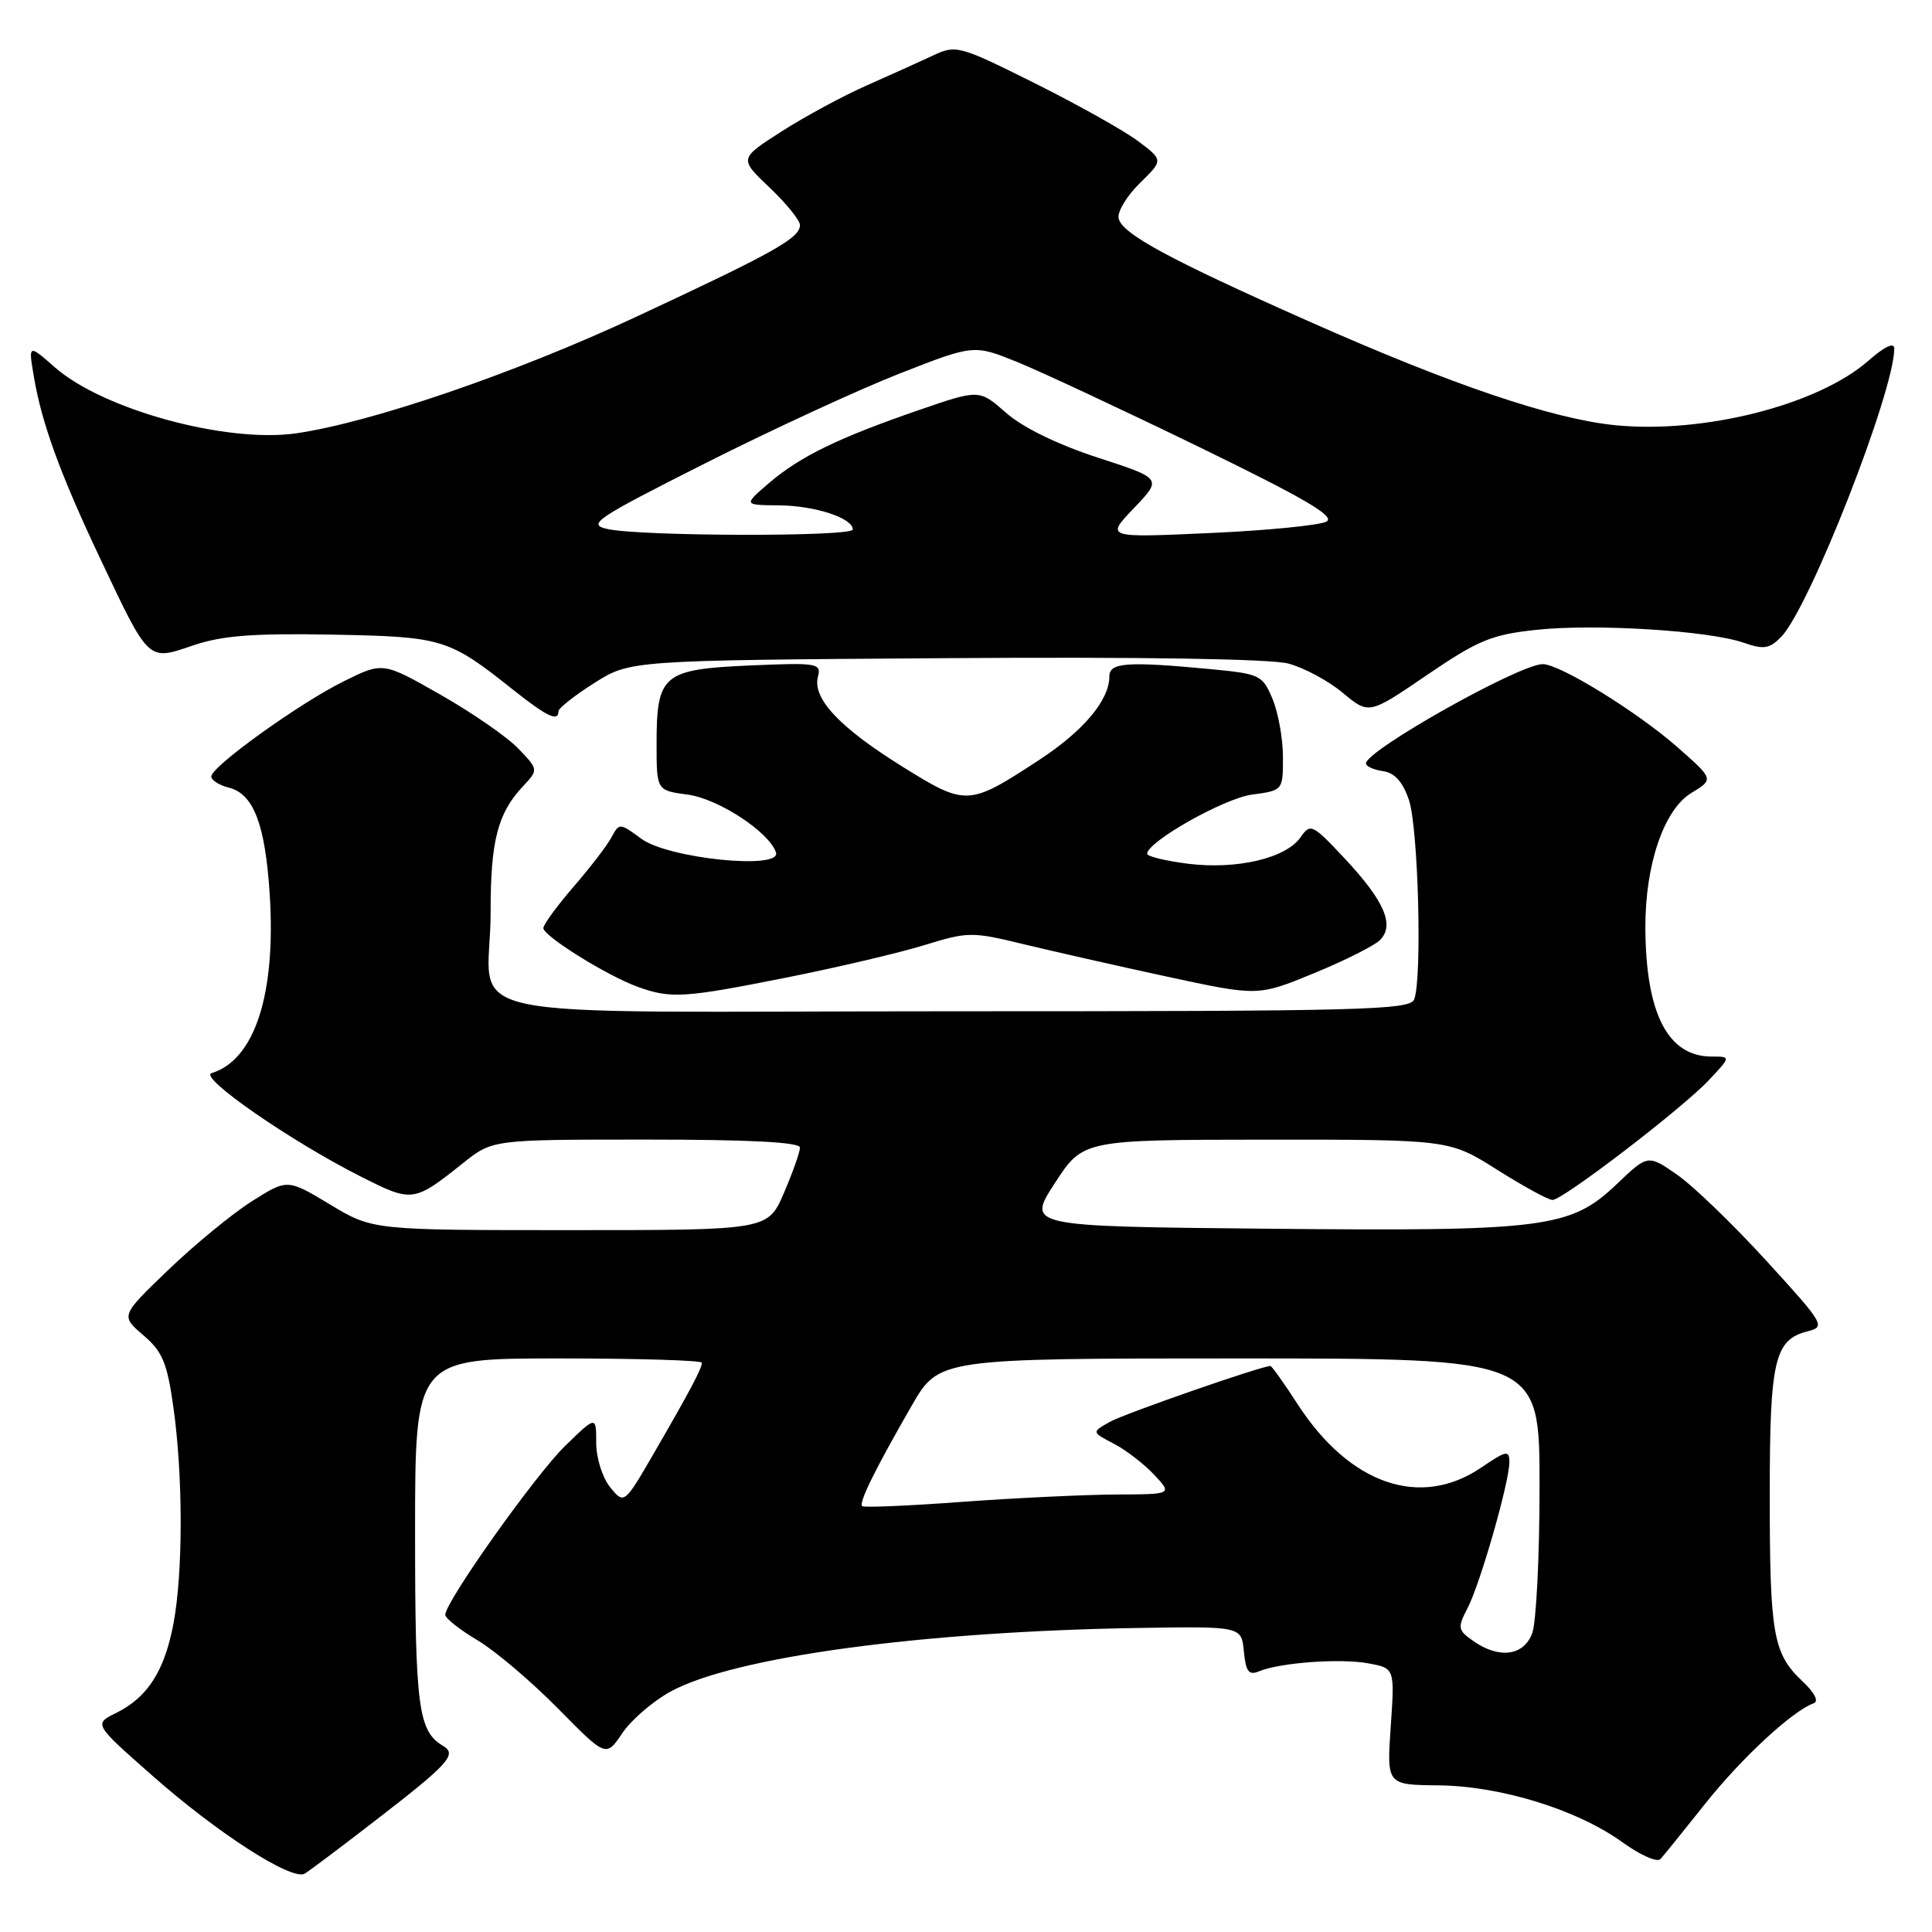 <?xml version="1.0" encoding="UTF-8" standalone="no"?>
<!DOCTYPE svg PUBLIC "-//W3C//DTD SVG 1.1//EN" "http://www.w3.org/Graphics/SVG/1.1/DTD/svg11.dtd" >
<svg xmlns="http://www.w3.org/2000/svg" xmlns:xlink="http://www.w3.org/1999/xlink" version="1.1" viewBox="0 0 256 256">
 <g >
 <path fill="currentColor"
d=" M 49.58 241.35 C 59.50 233.70 60.62 232.46 58.70 231.33 C 55.42 229.40 55.00 226.18 55.00 203.07 C 55.00 180.00 55.00 180.00 74.00 180.00 C 84.45 180.00 93.00 180.25 93.00 180.57 C 93.00 181.33 91.48 184.21 86.72 192.43 C 82.71 199.35 82.71 199.35 80.85 197.07 C 79.82 195.79 79.00 193.19 79.00 191.19 C 79.00 187.59 79.00 187.59 74.92 191.55 C 70.99 195.35 59.00 212.24 59.00 213.97 C 59.00 214.43 60.91 215.94 63.25 217.33 C 65.59 218.72 70.38 222.78 73.90 226.35 C 80.30 232.85 80.30 232.85 82.44 229.68 C 83.61 227.93 86.48 225.45 88.80 224.17 C 97.14 219.56 122.13 216.17 151.00 215.71 C 164.50 215.50 164.50 215.50 164.82 218.83 C 165.08 221.51 165.47 222.02 166.82 221.46 C 169.60 220.30 177.66 219.71 181.35 220.41 C 184.81 221.05 184.81 221.05 184.28 228.78 C 183.75 236.50 183.75 236.50 190.62 236.57 C 198.87 236.65 209.06 239.81 215.04 244.15 C 217.34 245.81 219.58 246.80 220.01 246.34 C 220.44 245.88 223.11 242.57 225.95 239.00 C 230.74 232.97 237.51 226.70 240.31 225.70 C 241.04 225.44 240.46 224.30 238.79 222.73 C 234.94 219.10 234.50 216.54 234.50 198.00 C 234.50 180.18 235.13 177.51 239.54 176.40 C 241.92 175.80 241.71 175.44 234.05 167.06 C 229.67 162.26 224.35 157.13 222.22 155.65 C 218.35 152.97 218.35 152.97 214.22 156.91 C 208.08 162.75 204.78 163.17 167.78 162.81 C 136.05 162.50 136.05 162.50 139.78 156.76 C 143.50 151.03 143.50 151.03 167.77 151.01 C 192.05 151.00 192.05 151.00 198.38 155.00 C 201.87 157.20 205.16 159.00 205.71 159.00 C 207.09 159.00 222.87 146.91 226.44 143.12 C 229.37 140.00 229.37 140.00 226.80 140.00 C 221.00 140.00 218.07 134.31 218.02 122.93 C 217.99 114.58 220.47 107.29 224.10 105.08 C 227.10 103.26 227.10 103.26 222.30 99.03 C 216.96 94.33 206.70 88.00 204.42 88.00 C 201.34 88.00 181.00 99.43 181.00 101.16 C 181.00 101.55 182.01 102.00 183.25 102.18 C 184.80 102.40 185.87 103.59 186.69 106.00 C 187.93 109.63 188.46 129.64 187.39 132.42 C 186.85 133.84 180.55 134.00 126.51 134.00 C 56.93 134.00 65.04 135.74 65.01 120.82 C 65.00 111.45 65.94 107.78 69.25 104.24 C 71.36 101.99 71.36 101.99 68.69 99.20 C 67.22 97.66 62.58 94.45 58.38 92.06 C 50.74 87.71 50.74 87.71 45.62 90.24 C 39.73 93.14 28.00 101.56 28.00 102.89 C 28.00 103.38 29.05 104.05 30.33 104.37 C 33.60 105.19 35.14 109.22 35.74 118.50 C 36.58 131.75 33.76 140.44 28.03 142.20 C 26.28 142.73 38.52 151.21 47.77 155.88 C 54.65 159.36 54.80 159.34 61.39 154.09 C 65.28 151.00 65.28 151.00 85.64 151.00 C 99.37 151.00 106.00 151.35 106.00 152.06 C 106.00 152.65 105.04 155.35 103.88 158.06 C 101.75 163.00 101.75 163.00 75.57 163.00 C 49.38 163.00 49.38 163.00 43.73 159.60 C 38.08 156.20 38.08 156.20 33.35 159.19 C 30.75 160.84 25.78 164.93 22.30 168.27 C 15.98 174.34 15.98 174.34 18.99 176.92 C 21.54 179.10 22.15 180.58 22.98 186.50 C 24.26 195.62 24.26 208.34 22.99 215.11 C 21.81 221.39 19.56 224.92 15.40 226.97 C 12.42 228.44 12.42 228.44 20.15 235.25 C 28.85 242.94 38.73 249.28 40.39 248.26 C 41.00 247.89 45.14 244.78 49.58 241.35 Z  M 104.17 129.54 C 110.95 128.19 119.20 126.25 122.50 125.23 C 128.23 123.46 128.81 123.45 135.50 125.08 C 139.35 126.01 147.94 127.96 154.60 129.40 C 166.69 132.01 166.69 132.01 174.10 128.96 C 178.17 127.29 182.11 125.31 182.85 124.57 C 184.83 122.60 183.45 119.40 178.23 113.81 C 173.88 109.17 173.65 109.05 172.32 110.96 C 170.37 113.73 163.88 115.25 157.42 114.45 C 154.44 114.07 152.00 113.48 152.00 113.13 C 152.01 111.54 162.20 105.78 165.89 105.29 C 170.00 104.74 170.00 104.73 170.00 100.34 C 170.00 97.92 169.38 94.45 168.62 92.62 C 167.29 89.44 166.96 89.29 160.37 88.66 C 149.37 87.62 147.00 87.79 147.00 89.60 C 147.00 92.79 143.57 96.86 137.60 100.76 C 128.31 106.83 128.02 106.84 119.49 101.53 C 111.22 96.37 107.63 92.54 108.38 89.67 C 108.85 87.88 108.32 87.79 99.32 88.18 C 87.83 88.69 87.00 89.38 87.00 98.56 C 87.00 104.74 87.00 104.74 91.12 105.29 C 95.18 105.83 101.91 110.24 102.82 112.95 C 103.60 115.30 88.54 113.77 84.98 111.14 C 82.12 109.03 82.06 109.03 81.03 110.94 C 80.46 112.02 78.19 114.97 75.99 117.51 C 73.80 120.05 72.00 122.51 72.00 122.98 C 72.00 124.03 80.44 129.29 84.50 130.76 C 88.90 132.35 90.61 132.24 104.17 129.54 Z  M 74.00 94.25 C 74.00 93.84 76.14 92.15 78.75 90.50 C 83.50 87.50 83.50 87.50 125.24 87.21 C 151.26 87.03 168.40 87.30 170.74 87.93 C 172.82 88.49 176.06 90.24 177.95 91.82 C 181.39 94.69 181.39 94.69 189.10 89.43 C 195.86 84.83 197.64 84.09 203.55 83.46 C 211.34 82.62 226.44 83.56 231.03 85.16 C 233.71 86.09 234.46 85.98 236.02 84.38 C 239.75 80.57 251.00 51.88 251.00 46.19 C 251.00 45.31 249.74 45.90 247.58 47.79 C 240.90 53.66 225.75 57.51 214.00 56.34 C 205.69 55.50 192.42 51.01 173.50 42.61 C 154.88 34.35 148.61 30.95 148.22 28.91 C 148.05 28.04 149.32 25.95 151.03 24.27 C 154.15 21.22 154.15 21.22 150.83 18.72 C 149.00 17.34 142.84 13.89 137.14 11.04 C 127.09 6.03 126.69 5.92 123.64 7.35 C 121.91 8.16 117.97 9.94 114.87 11.31 C 111.78 12.67 106.70 15.41 103.59 17.40 C 97.93 21.02 97.93 21.02 101.97 24.85 C 104.19 26.96 106.00 29.20 106.00 29.82 C 106.00 31.55 102.62 33.44 84.23 42.01 C 68.21 49.47 49.19 55.98 39.23 57.42 C 29.99 58.74 13.67 54.28 7.29 48.69 C 3.75 45.58 3.75 45.58 4.50 49.98 C 5.53 56.09 8.01 62.89 13.27 74.00 C 19.80 87.80 19.56 87.57 25.56 85.53 C 29.41 84.22 33.48 83.90 44.00 84.09 C 58.71 84.37 59.42 84.58 68.08 91.47 C 72.48 94.96 74.00 95.68 74.00 94.25 Z  M 195.23 217.45 C 193.16 216.00 193.10 215.70 194.47 213.07 C 196.16 209.78 200.00 196.38 200.00 193.73 C 200.00 192.12 199.60 192.20 196.27 194.46 C 188.21 199.94 178.85 196.71 171.96 186.09 C 170.15 183.29 168.52 181.00 168.34 181.00 C 167.15 181.00 149.03 187.30 147.07 188.40 C 144.64 189.76 144.64 189.76 147.57 191.29 C 149.18 192.12 151.59 193.98 152.92 195.40 C 155.35 198.00 155.35 198.00 147.92 198.03 C 143.84 198.05 134.68 198.48 127.56 199.00 C 120.44 199.53 114.45 199.78 114.24 199.57 C 113.77 199.11 115.99 194.62 120.81 186.25 C 124.42 180.00 124.42 180.00 164.21 180.00 C 204.00 180.00 204.00 180.00 204.00 196.93 C 204.00 206.25 203.56 215.02 203.02 216.43 C 201.89 219.42 198.65 219.84 195.23 217.45 Z  M 80.50 70.10 C 77.75 69.49 78.82 68.77 93.50 61.36 C 102.30 56.92 113.90 51.57 119.27 49.47 C 129.04 45.65 129.04 45.65 134.77 47.96 C 137.92 49.24 148.79 54.32 158.93 59.25 C 172.88 66.04 176.98 68.43 175.77 69.11 C 174.89 69.60 167.94 70.29 160.33 70.63 C 146.50 71.26 146.50 71.26 150.25 67.33 C 154.00 63.41 154.00 63.41 145.44 60.63 C 140.14 58.90 135.53 56.65 133.32 54.71 C 129.76 51.58 129.76 51.58 121.78 54.33 C 111.08 58.02 106.04 60.47 101.93 63.98 C 98.50 66.92 98.50 66.92 103.20 66.96 C 107.99 67.00 113.00 68.64 113.00 70.16 C 113.00 71.14 84.94 71.08 80.50 70.10 Z "/>
</g>
</svg>